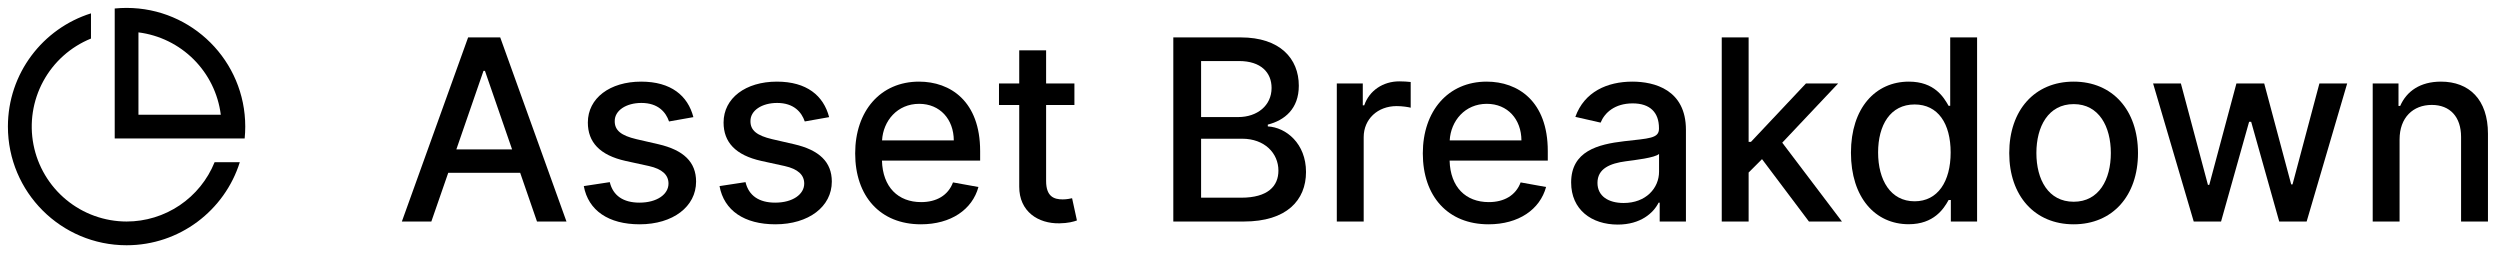 <svg width="158" height="16" viewBox="0 0 158 16" fill="none" xmlns="http://www.w3.org/2000/svg">
<path d="M27.261 14L28.329 10.921H32.875L33.938 14H35.801L31.614 2.364H29.585L25.398 14H27.261ZM28.841 9.443L30.557 4.477H30.648L32.364 9.443H28.841Z" fill="black"/>
<path d="M43.822 7.403C43.47 6.045 42.408 5.159 40.521 5.159C38.55 5.159 37.152 6.199 37.152 7.744C37.152 8.983 37.902 9.807 39.538 10.171L41.016 10.494C41.856 10.682 42.249 11.057 42.249 11.602C42.249 12.278 41.527 12.807 40.413 12.807C39.396 12.807 38.743 12.369 38.538 11.511L36.896 11.761C37.18 13.307 38.465 14.176 40.425 14.176C42.533 14.176 43.993 13.057 43.993 11.477C43.993 10.244 43.209 9.483 41.606 9.114L40.22 8.795C39.26 8.568 38.845 8.244 38.851 7.653C38.845 6.983 39.572 6.506 40.538 6.506C41.595 6.506 42.084 7.091 42.283 7.676L43.822 7.403Z" fill="black"/>
<path d="M52.401 7.403C52.048 6.045 50.986 5.159 49.099 5.159C47.128 5.159 45.73 6.199 45.73 7.744C45.73 8.983 46.48 9.807 48.117 10.171L49.594 10.494C50.435 10.682 50.827 11.057 50.827 11.602C50.827 12.278 50.105 12.807 48.992 12.807C47.974 12.807 47.321 12.369 47.117 11.511L45.474 11.761C45.758 13.307 47.043 14.176 49.003 14.176C51.111 14.176 52.571 13.057 52.571 11.477C52.571 10.244 51.787 9.483 50.185 9.114L48.798 8.795C47.838 8.568 47.423 8.244 47.429 7.653C47.423 6.983 48.151 6.506 49.117 6.506C50.173 6.506 50.662 7.091 50.861 7.676L52.401 7.403Z" fill="black"/>
<path d="M58.2 14.176C60.104 14.176 61.45 13.239 61.837 11.818L60.229 11.528C59.922 12.352 59.183 12.773 58.217 12.773C56.763 12.773 55.785 11.829 55.74 10.148H61.945V9.545C61.945 6.392 60.058 5.159 58.081 5.159C55.649 5.159 54.047 7.011 54.047 9.693C54.047 12.403 55.626 14.176 58.2 14.176ZM55.746 8.875C55.814 7.636 56.712 6.562 58.092 6.562C59.41 6.562 60.274 7.54 60.28 8.875H55.746Z" fill="black"/>
<path d="M67.903 5.273H66.114V3.182H64.415V5.273H63.136V6.636H64.415V11.79C64.409 13.375 65.619 14.142 66.96 14.114C67.5 14.108 67.864 14.006 68.062 13.932L67.756 12.528C67.642 12.551 67.432 12.602 67.159 12.602C66.608 12.602 66.114 12.421 66.114 11.438V6.636H67.903V5.273Z" fill="black"/>
<path d="M74.153 14H78.614C81.318 14 82.54 12.653 82.54 10.869C82.54 9.068 81.278 8.051 80.125 7.989V7.875C81.193 7.602 82.085 6.875 82.085 5.42C82.085 3.699 80.892 2.364 78.415 2.364H74.153V14ZM75.909 12.494V8.767H78.506C79.915 8.767 80.796 9.676 80.796 10.784C80.796 11.761 80.131 12.494 78.443 12.494H75.909ZM75.909 7.398V3.858H78.307C79.699 3.858 80.364 4.591 80.364 5.557C80.364 6.682 79.443 7.398 78.261 7.398H75.909Z" fill="black"/>
<path d="M84.486 14H86.185V8.67C86.185 7.528 87.065 6.705 88.27 6.705C88.622 6.705 89.02 6.767 89.156 6.807V5.182C88.986 5.159 88.651 5.142 88.435 5.142C87.412 5.142 86.537 5.722 86.219 6.659H86.128V5.273H84.486V14Z" fill="black"/>
<path d="M94.075 14.176C95.979 14.176 97.325 13.239 97.712 11.818L96.104 11.528C95.797 12.352 95.058 12.773 94.092 12.773C92.638 12.773 91.66 11.829 91.615 10.148H97.82V9.545C97.82 6.392 95.933 5.159 93.956 5.159C91.524 5.159 89.922 7.011 89.922 9.693C89.922 12.403 91.501 14.176 94.075 14.176ZM91.621 8.875C91.689 7.636 92.587 6.562 93.967 6.562C95.285 6.562 96.149 7.54 96.155 8.875H91.621Z" fill="black"/>
<path d="M102.244 14.193C103.687 14.193 104.5 13.46 104.824 12.807H104.892V14H106.551V8.205C106.551 5.665 104.551 5.159 103.165 5.159C101.585 5.159 100.131 5.795 99.562 7.386L101.159 7.75C101.409 7.131 102.045 6.534 103.188 6.534C104.284 6.534 104.847 7.108 104.847 8.097V8.136C104.847 8.756 104.21 8.744 102.642 8.926C100.989 9.119 99.296 9.551 99.296 11.534C99.296 13.25 100.585 14.193 102.244 14.193ZM102.614 12.829C101.653 12.829 100.96 12.398 100.96 11.557C100.96 10.648 101.767 10.324 102.75 10.193C103.301 10.119 104.608 9.972 104.852 9.727V10.852C104.852 11.886 104.028 12.829 102.614 12.829Z" fill="black"/>
<path d="M108.814 14H110.513V10.903L111.359 10.057L114.325 14H116.411L112.638 9.017L116.172 5.273H114.138L110.661 8.966H110.513V2.364H108.814V14Z" fill="black"/>
<path d="M120.628 14.171C122.219 14.171 122.844 13.199 123.151 12.642H123.293V14H124.952V2.364H123.253V6.688H123.151C122.844 6.148 122.264 5.159 120.639 5.159C118.531 5.159 116.98 6.824 116.98 9.653C116.98 12.477 118.509 14.171 120.628 14.171ZM121.003 12.722C119.486 12.722 118.696 11.386 118.696 9.636C118.696 7.903 119.469 6.602 121.003 6.602C122.486 6.602 123.281 7.812 123.281 9.636C123.281 11.472 122.469 12.722 121.003 12.722Z" fill="black"/>
<path d="M131.053 14.176C133.513 14.176 135.121 12.375 135.121 9.676C135.121 6.96 133.513 5.159 131.053 5.159C128.592 5.159 126.984 6.96 126.984 9.676C126.984 12.375 128.592 14.176 131.053 14.176ZM131.058 12.75C129.45 12.75 128.7 11.347 128.7 9.67C128.7 8 129.45 6.58 131.058 6.58C132.655 6.58 133.405 8 133.405 9.67C133.405 11.347 132.655 12.75 131.058 12.75Z" fill="black"/>
<path d="M138.643 14H140.371L142.143 7.699H142.274L144.047 14H145.78L148.342 5.273H146.587L144.888 11.653H144.803L143.098 5.273H141.342L139.626 11.682H139.541L137.831 5.273H136.075L138.643 14Z" fill="black"/>
<path d="M151.653 8.818C151.653 7.426 152.506 6.631 153.688 6.631C154.841 6.631 155.54 7.386 155.54 8.653V14H157.239V8.449C157.239 6.29 156.051 5.159 154.267 5.159C152.955 5.159 152.097 5.767 151.693 6.693H151.585V5.273H149.955V14H151.653V8.818Z" fill="black"/>
<path d="M8 15.5C3.858 15.5 0.5 12.142 0.5 8C0.5 4.641 2.707 1.799 5.75 0.844V2.437C4.461 2.96 3.393 3.915 2.731 5.139C2.068 6.362 1.851 7.778 2.116 9.144C2.382 10.51 3.114 11.741 4.188 12.627C5.261 13.513 6.608 13.998 8 14C9.195 14 10.363 13.643 11.355 12.975C12.346 12.307 13.115 11.358 13.563 10.25H15.156C14.201 13.293 11.358 15.5 8 15.5ZM15.463 8.75H7.25V0.537C7.497 0.513 7.747 0.5 8 0.5C12.142 0.5 15.5 3.858 15.5 8C15.5 8.253 15.487 8.503 15.463 8.75ZM8.75 2.046V7.25H13.954C13.787 5.928 13.185 4.699 12.243 3.757C11.3 2.815 10.072 2.213 8.75 2.046Z" fill="black"/>
</svg>
